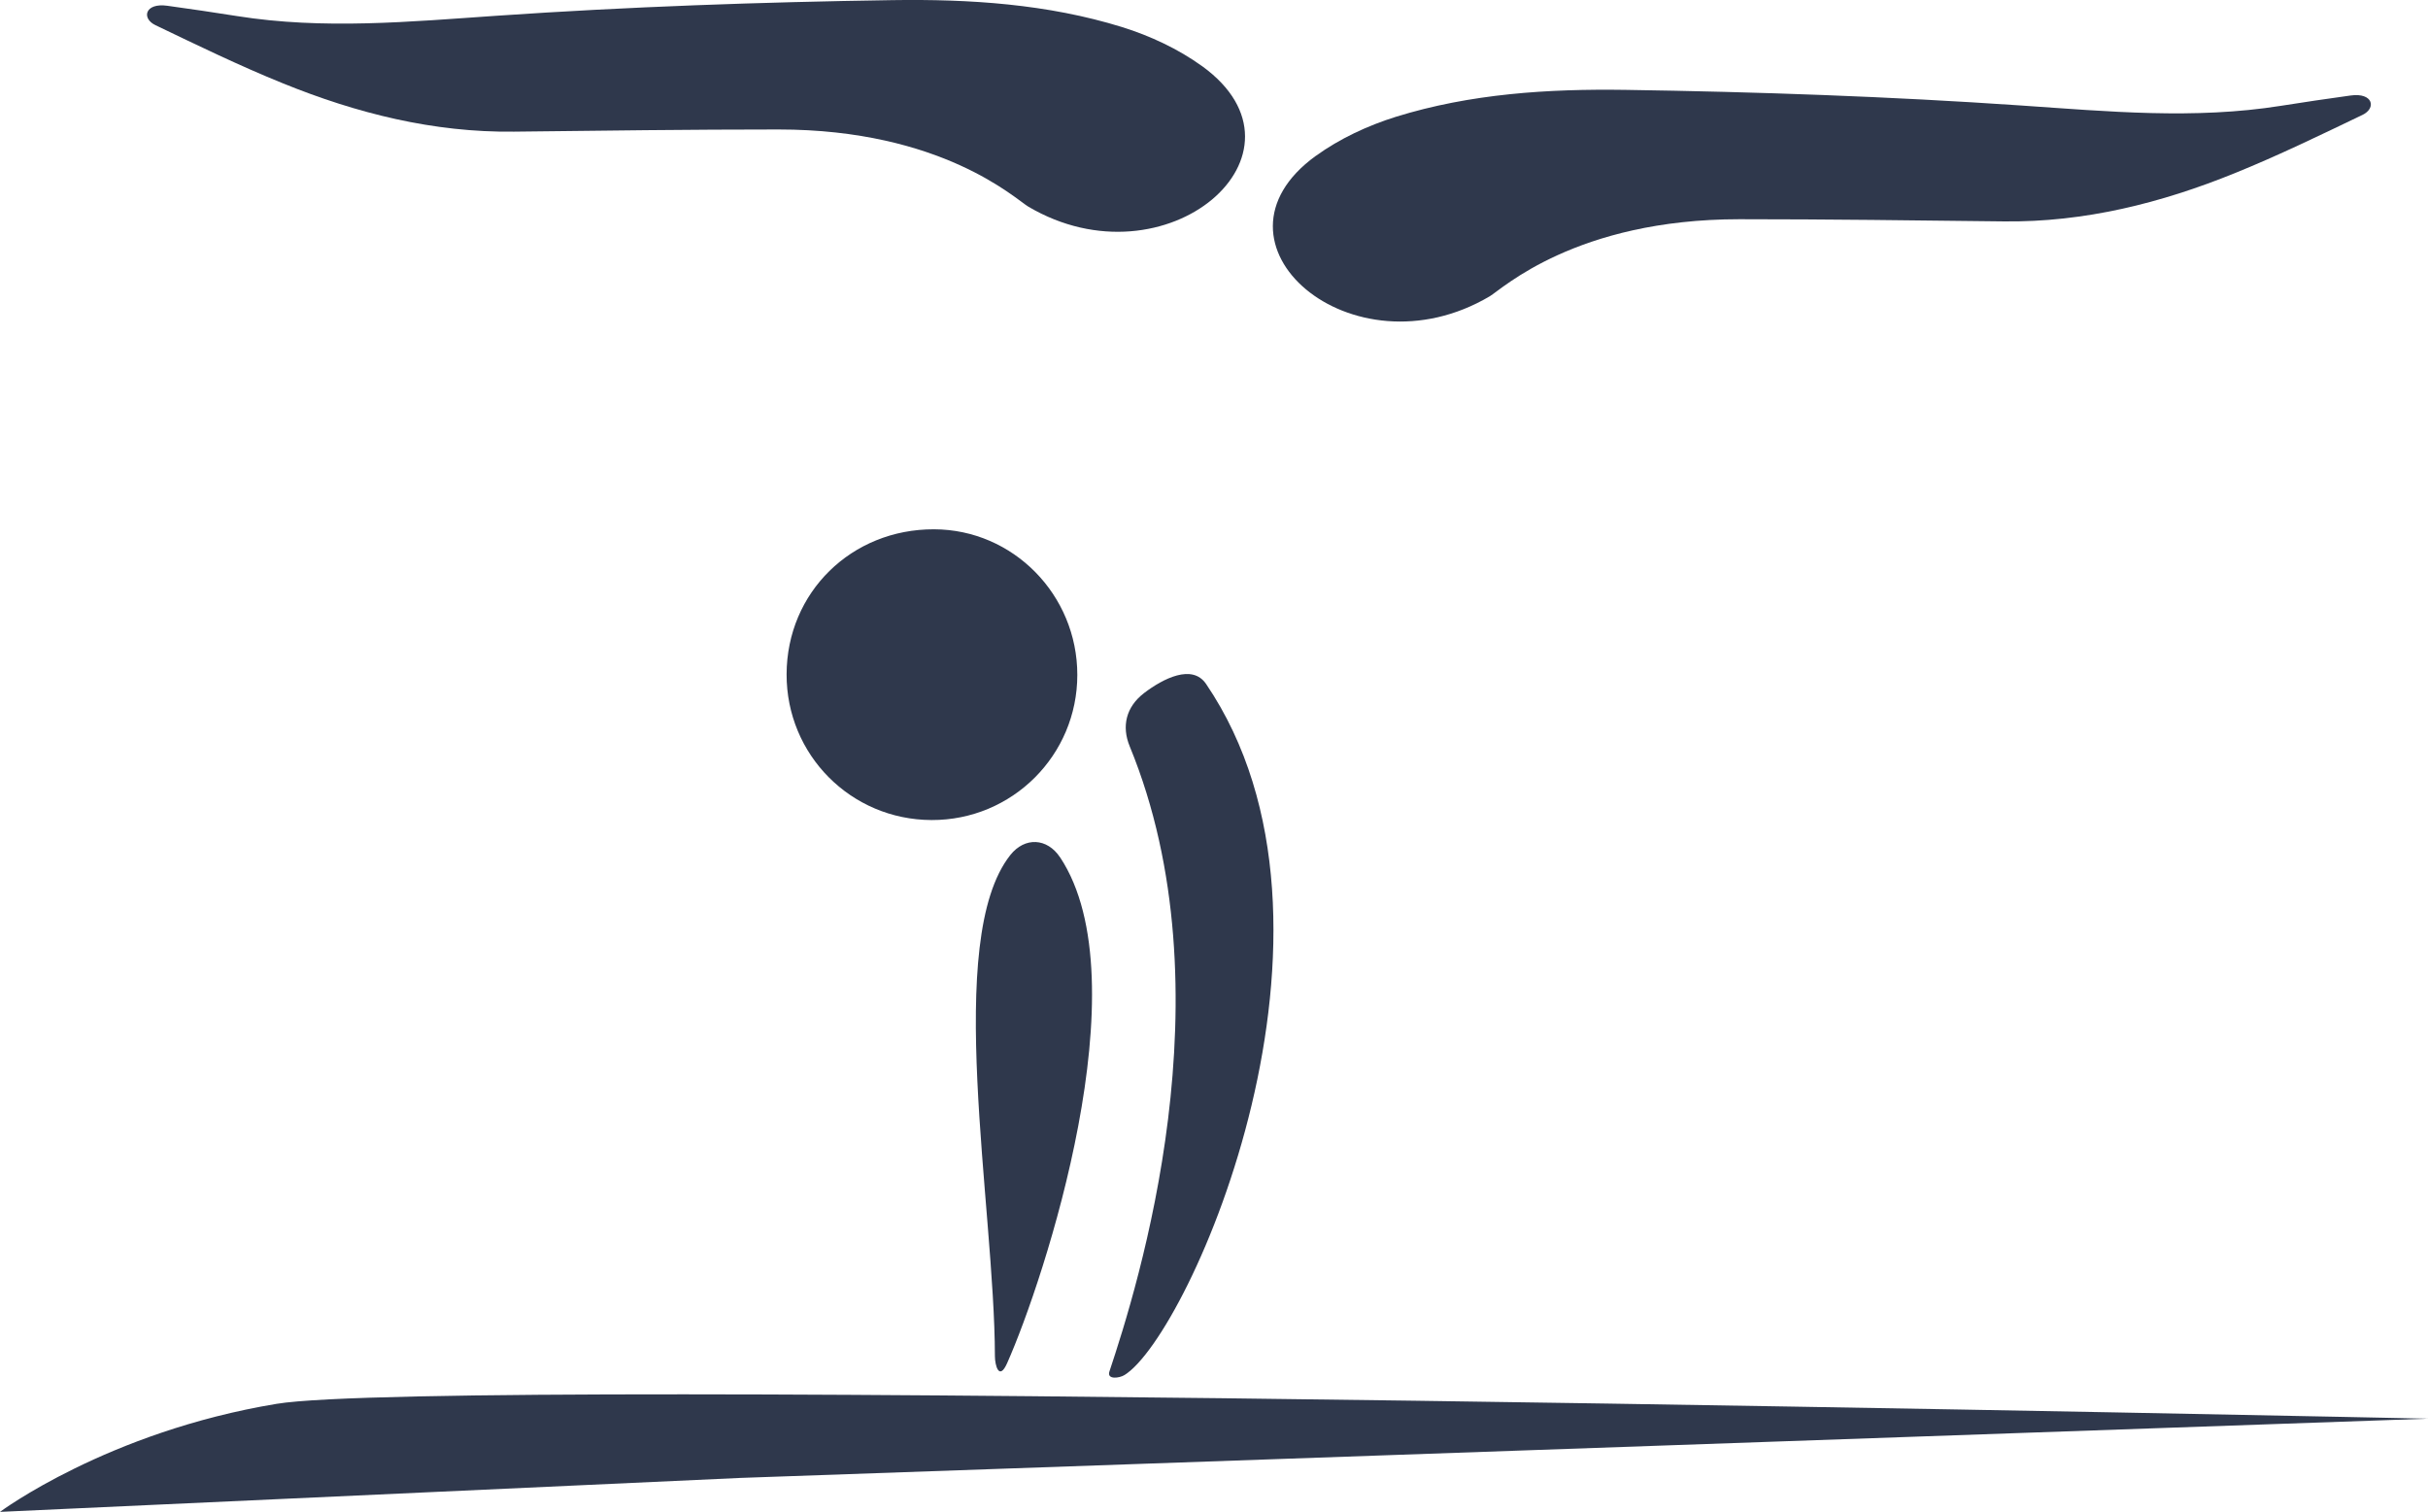 <?xml version="1.0" encoding="UTF-8"?>
<svg id="Capa_2" data-name="Capa 2" xmlns="http://www.w3.org/2000/svg" viewBox="0 0 379.51 236.34">
  <defs>
    <style>
      .cls-1 {
        fill: #2f384c;
      }
    </style>
  </defs>
  <g id="Capa_1-2" data-name="Capa 1">
    <g>
      <path class="cls-1" d="m0,236.34l115.77-5.31,263.74-9.26s-309.83-6.7-336.27-2.32C16.8,223.82,0,236.34,0,236.34Z"/>
      <path class="cls-1" d="m187.89,10.34c-3.72-2.69-8.12-4.74-12.51-6.11C163.72.62,151.54-.16,139.47.02c-20.61.31-41.25,1.03-61.81,2.44-13.59.93-27.07,2.21-40.63.05-3.61-.58-7.23-1.1-10.88-1.61-3.52-.49-4.06,1.98-1.86,3.03,6.59,3.16,13.17,6.36,19.94,9.1,11.52,4.68,23.51,7.7,36.11,7.55,13.78-.16,27.57-.34,41.35-.34,25.55,0,37.09,10.91,39.02,12.05,21.58,12.76,45.96-8.35,27.19-21.95Z"/>
      <path class="cls-1" d="m205.67,24.37c3.72-2.69,8.12-4.74,12.51-6.11,11.66-3.62,23.84-4.39,35.91-4.21,20.61.31,41.25,1.03,61.81,2.44,13.59.93,27.07,2.21,40.63.05,3.61-.58,7.23-1.1,10.88-1.61,3.52-.49,4.06,1.98,1.86,3.03-6.59,3.16-13.17,6.36-19.94,9.1-11.52,4.68-23.51,7.7-36.11,7.55-13.78-.16-27.57-.34-41.35-.34-25.55,0-37.09,10.91-39.02,12.05-21.58,12.76-45.96-8.35-27.19-21.95Z"/>
      <path class="cls-1" d="m146,82.74c-12.92-.04-23.01,9.87-23.05,22.65-.04,12.6,10.05,22.76,22.66,22.8,12.59.04,22.78-10.11,22.78-22.69,0-12.53-10.04-22.73-22.39-22.76Z"/>
      <path class="cls-1" d="m188.51,106.91c-2.16-3.18-6.73-.82-9.67,1.42-2.84,2.17-3.55,5.21-2.26,8.34,15.79,38.4,1.25,84.45-3.17,97.72-.44,1.31,1.54,1.07,2.37.55,10.2-6.38,38.48-70.06,12.74-108.02Z"/>
      <path class="cls-1" d="m165.7,134.03c-2.02-3.05-5.51-3.23-7.78-.37-10.48,13.25-2.46,54.78-2.41,78.33,0,1.45.66,3.92,1.91,1.1,5.76-12.95,21.14-59.66,8.28-79.07Z"/>
    </g>
  </g>
</svg>